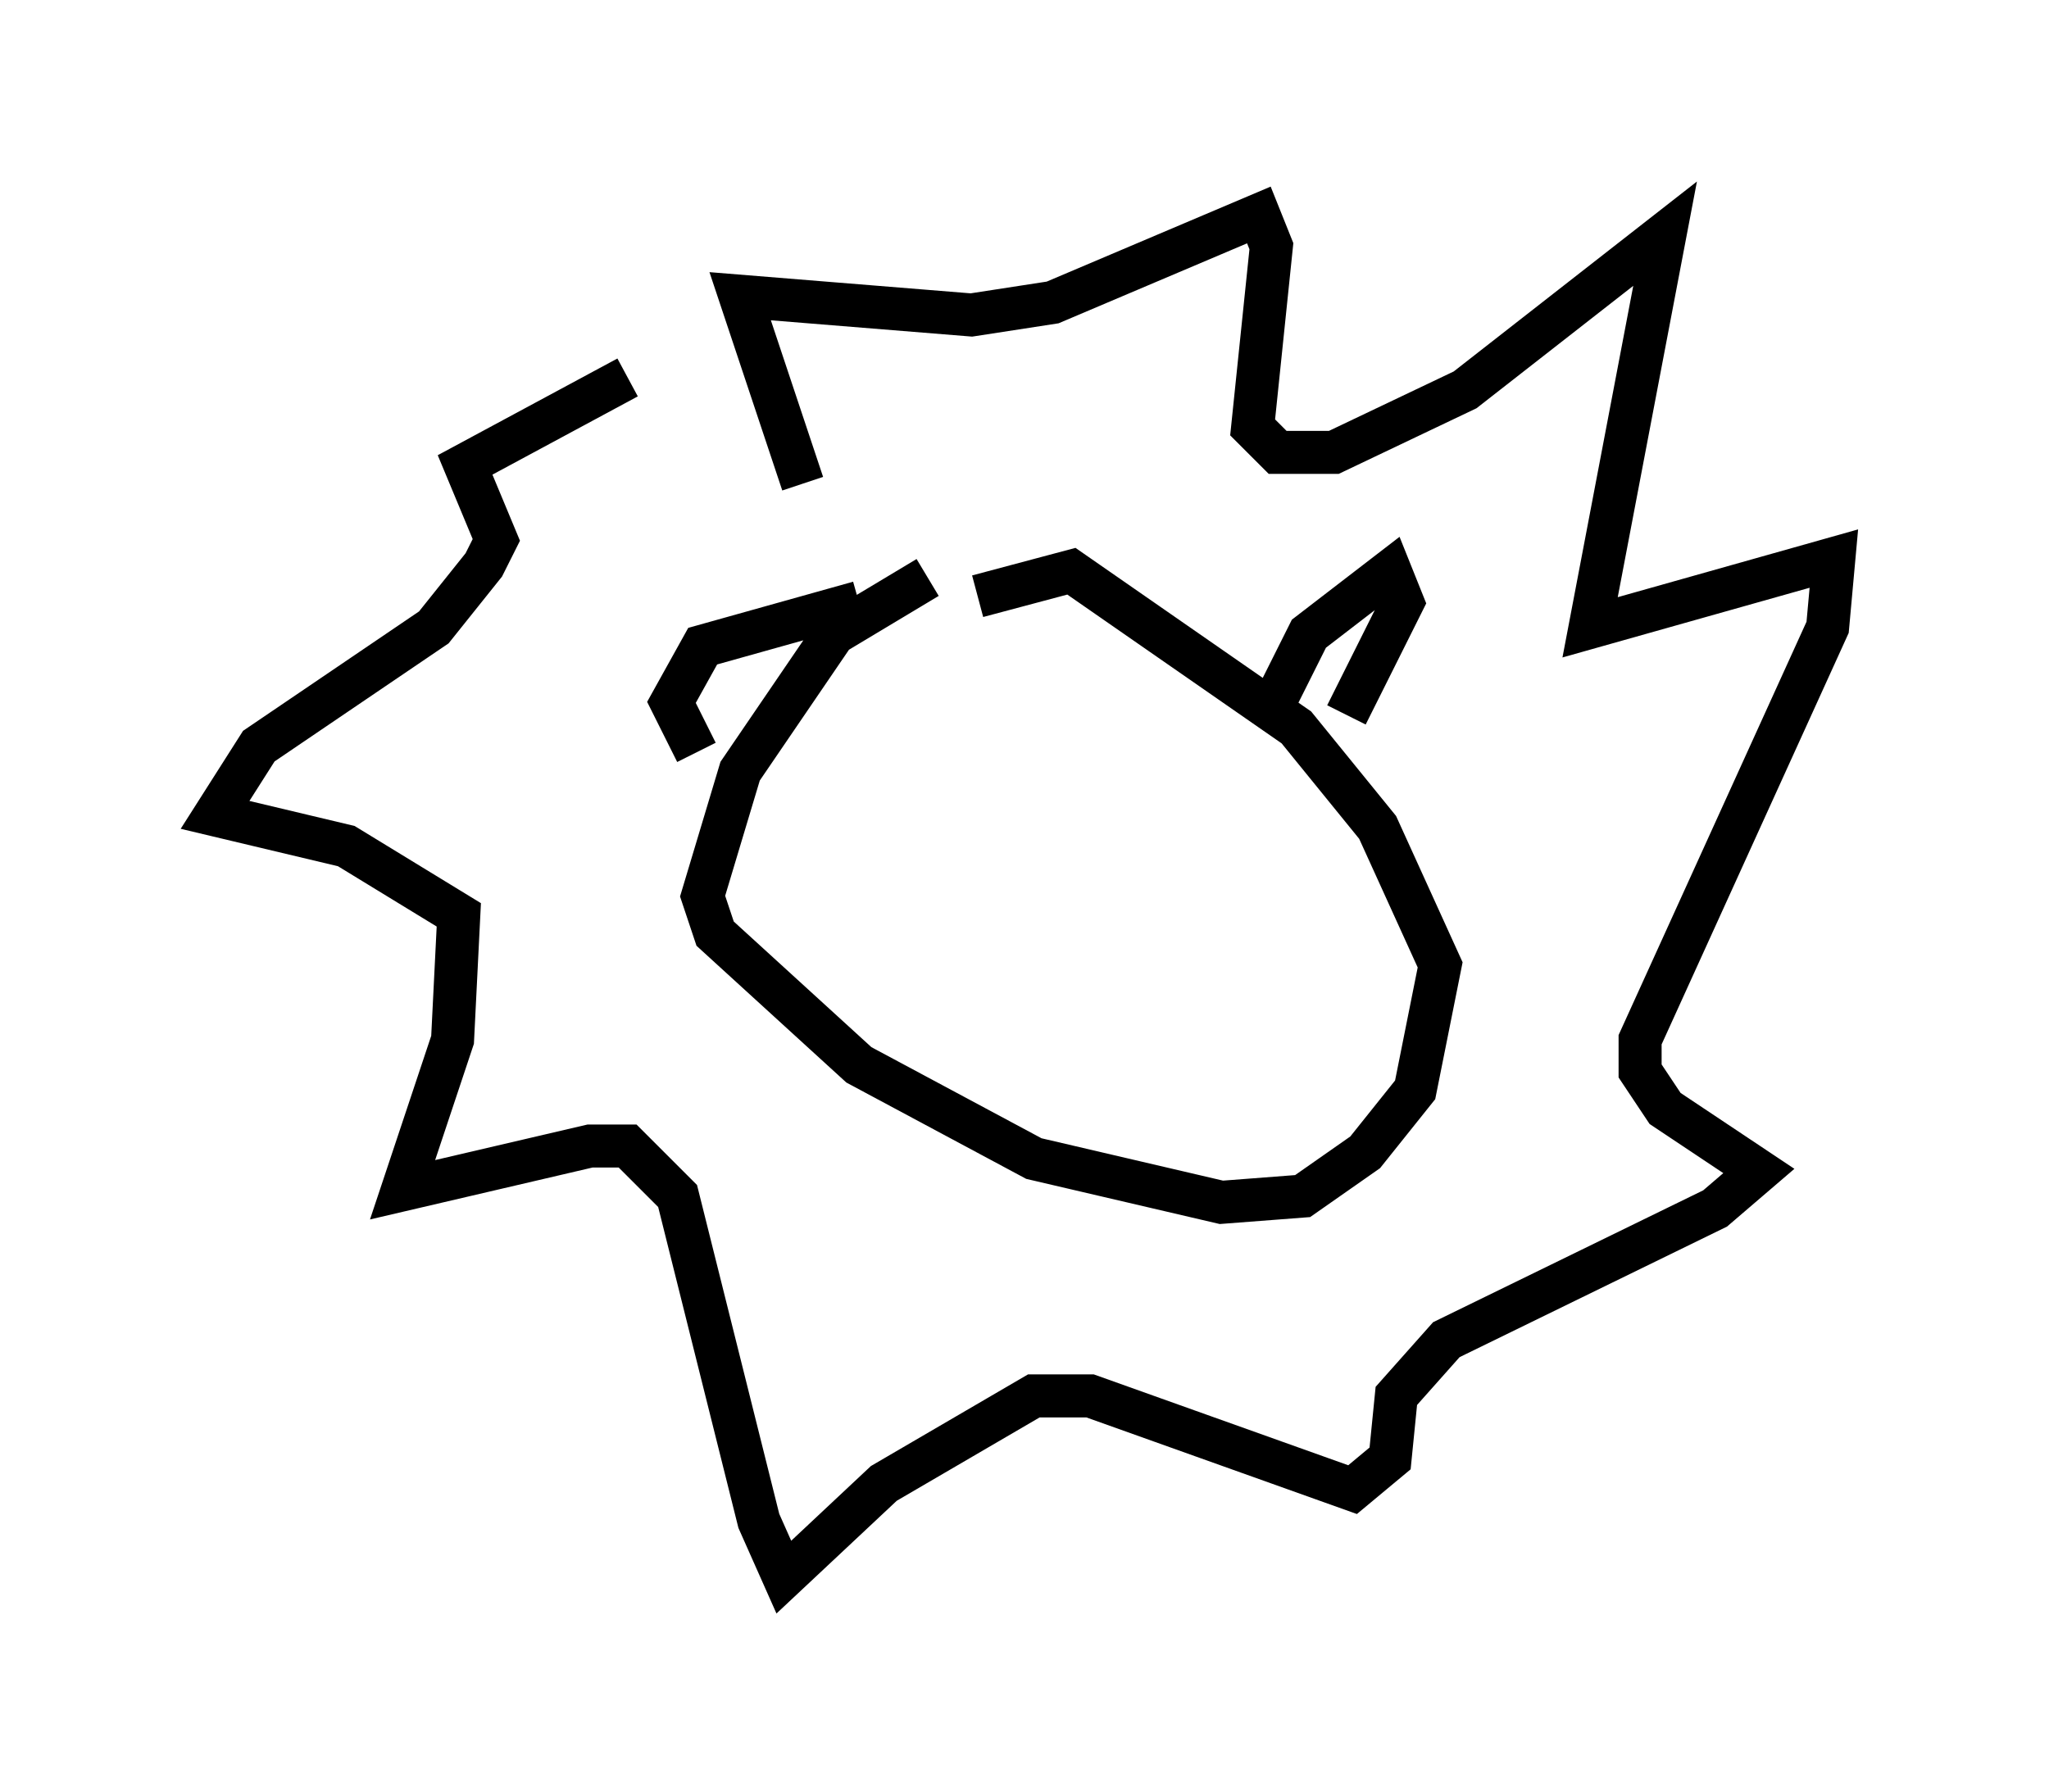 <?xml version="1.0" encoding="utf-8" ?>
<svg baseProfile="full" height="41.665" version="1.1" width="47.62" xmlns="http://www.w3.org/2000/svg" xmlns:ev="http://www.w3.org/2001/xml-events" xmlns:xlink="http://www.w3.org/1999/xlink"><defs /><rect fill="white" height="41.665" width="47.62" x="0" y="0" /><path d="M18.944, 16.039 m3.777, -2.179 l2.179, -0.581 5.229, 3.631 l1.888, 2.324 1.453, 3.196 l-0.581, 2.905 -1.162, 1.453 l-1.453, 1.017 -1.888, 0.145 l-4.358, -1.017 -4.067, -2.179 l-3.341, -3.05 -0.291, -0.872 l0.872, -2.905 2.179, -3.196 l2.179, -1.307 m7.989, 3.05 l0.872, -1.743 1.888, -1.453 l0.291, 0.726 -1.307, 2.615 m-11.33, -2.615 l-3.631, 1.017 -0.726, 1.307 l0.581, 1.162 m2.469, -6.246 l-1.453, -4.358 5.374, 0.436 l1.888, -0.291 4.793, -2.034 l0.291, 0.726 -0.436, 4.212 l0.581, 0.581 1.307, 0.0 l3.05, -1.453 4.648, -3.631 l-1.743, 9.151 5.665, -1.598 l-0.145, 1.598 -4.358, 9.587 l0.0, 0.726 0.581, 0.872 l2.179, 1.453 -1.017, 0.872 l-6.246, 3.05 -1.162, 1.307 l-0.145, 1.453 -0.872, 0.726 l-6.101, -2.179 -1.307, 0.0 l-3.486, 2.034 -2.324, 2.179 l-0.581, -1.307 -1.888, -7.553 l-1.162, -1.162 -0.872, 0.0 l-4.358, 1.017 1.162, -3.486 l0.145, -2.905 -2.615, -1.598 l-3.05, -0.726 1.017, -1.598 l4.067, -2.76 1.162, -1.453 l0.291, -0.581 -0.726, -1.743 l3.777, -2.034 " fill="none" stroke="black" stroke-width="1" /></svg>